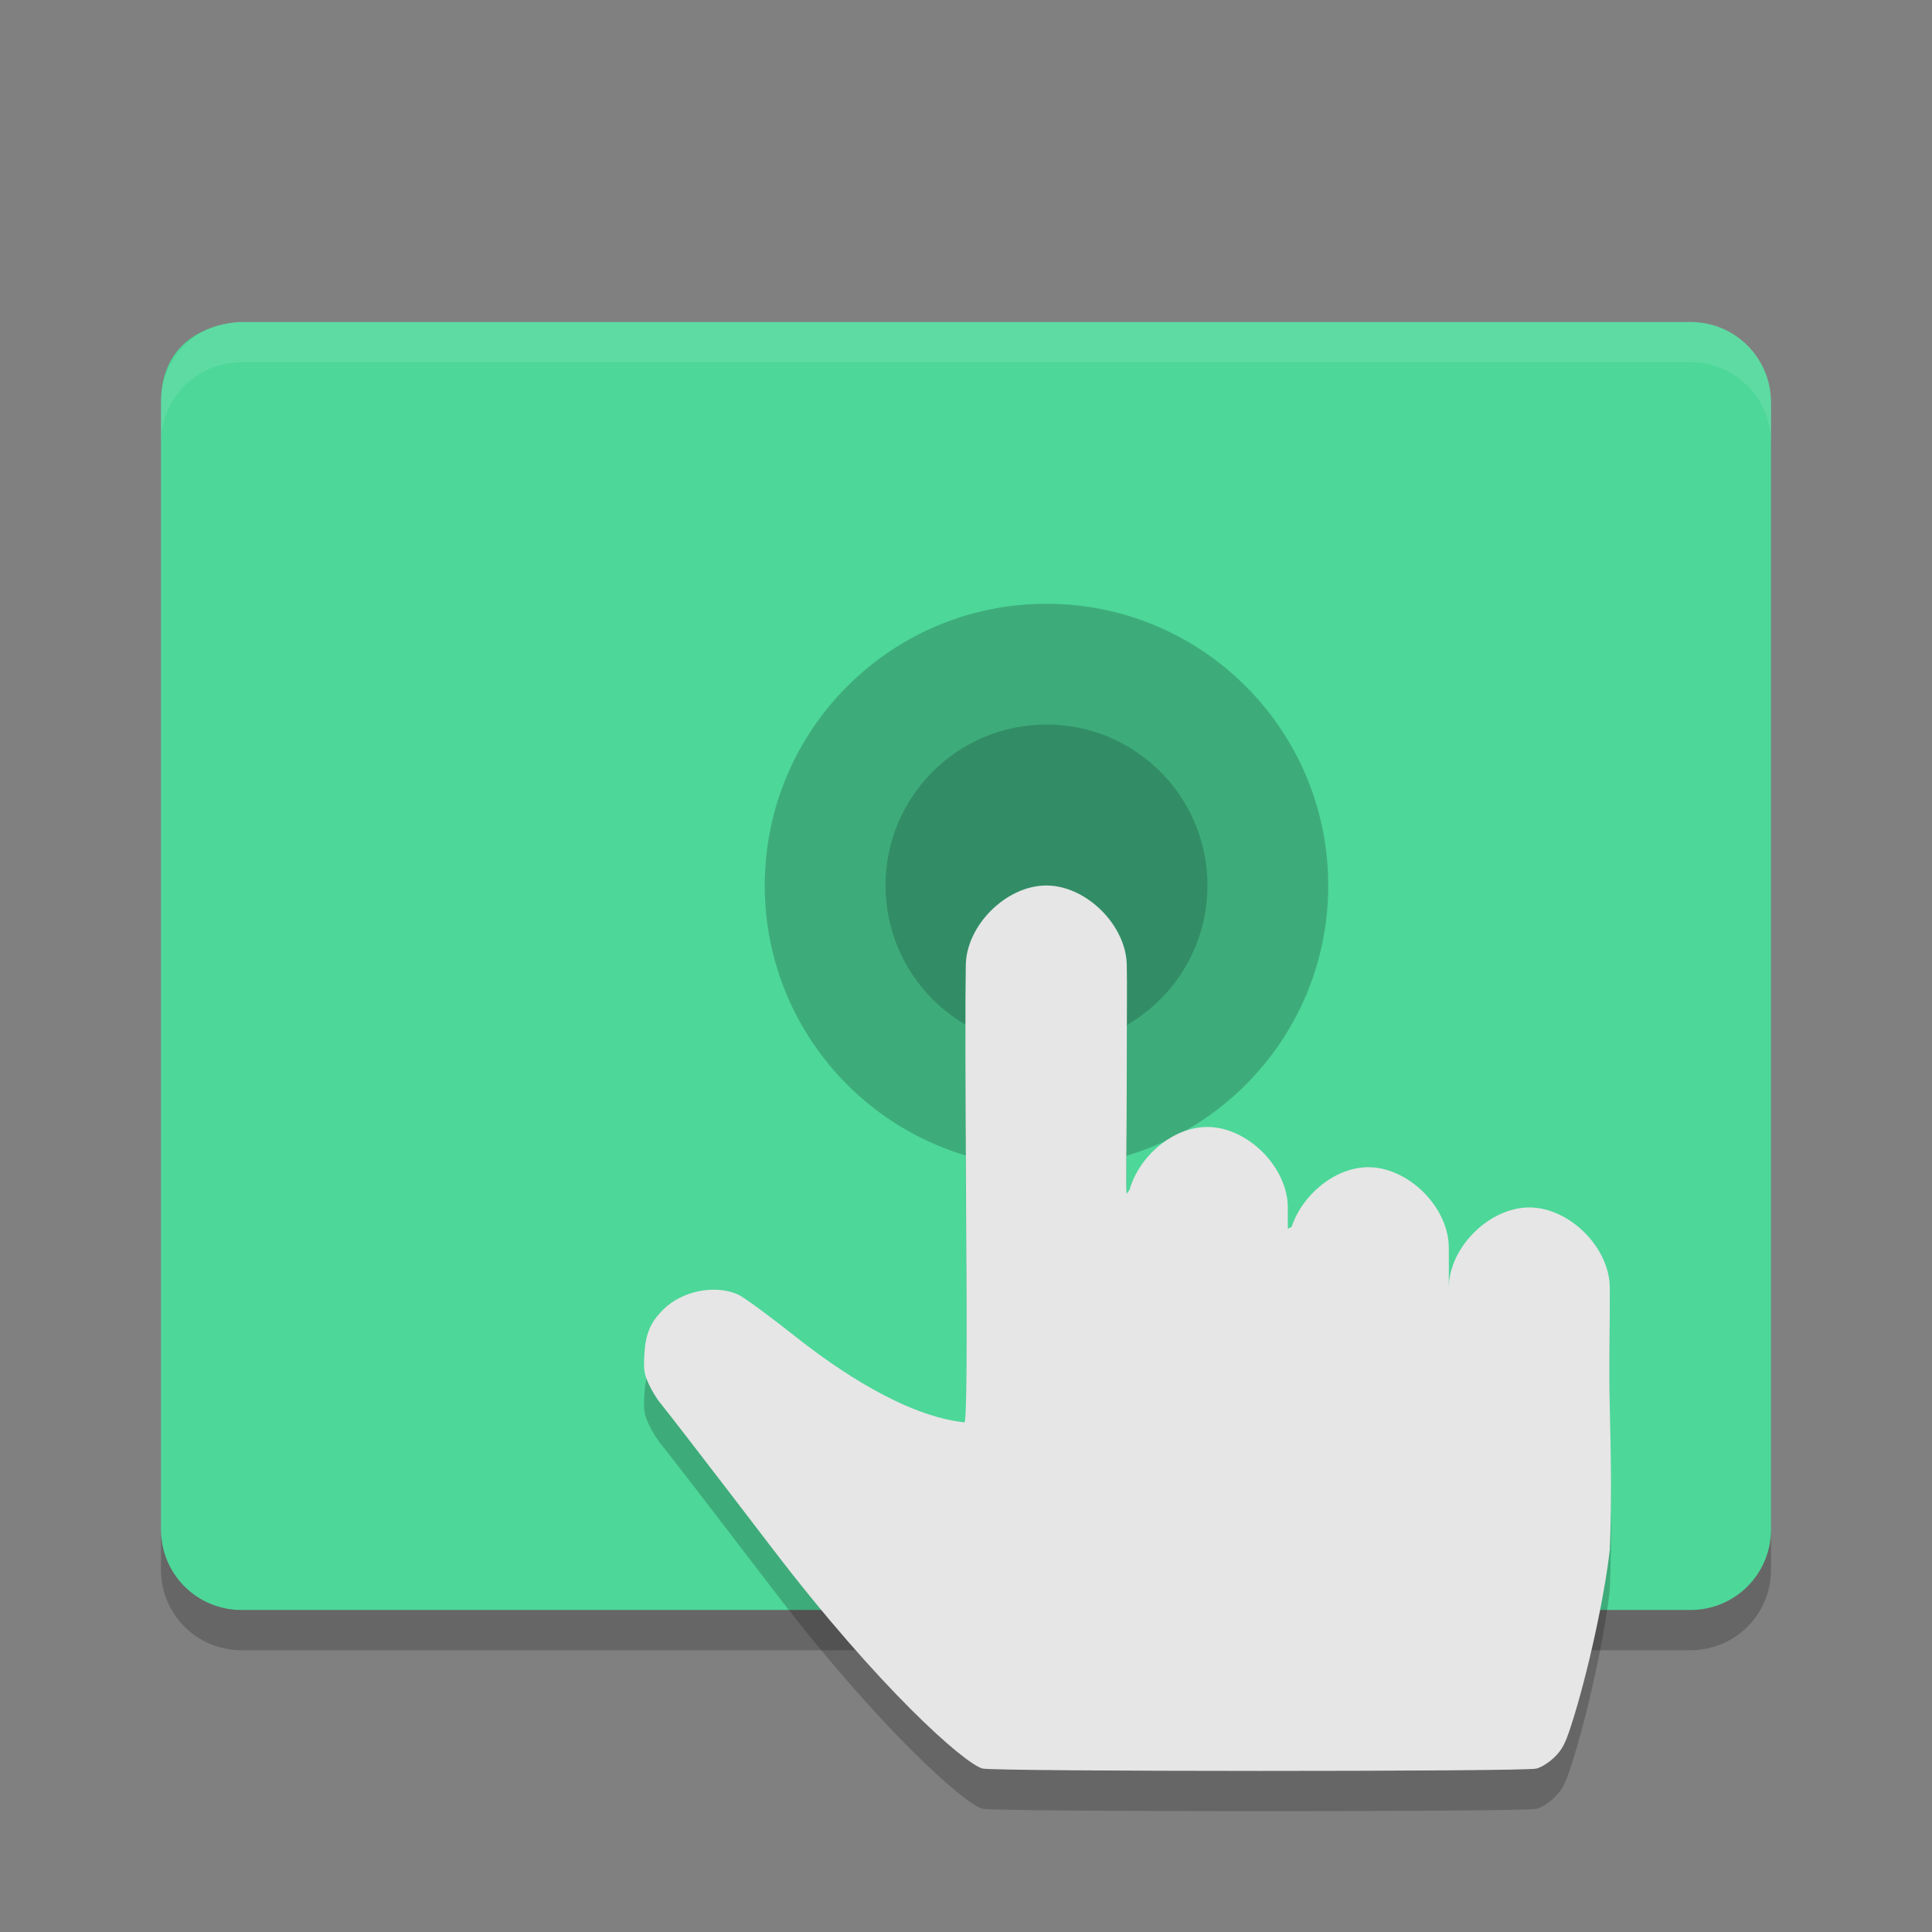 <?xml version="1.0" encoding="UTF-8" standalone="no"?>
<svg
   xmlns:dc="http://purl.org/dc/elements/1.1/"
   xmlns:cc="http://creativecommons.org/ns#"
   xmlns:rdf="http://www.w3.org/1999/02/22-rdf-syntax-ns#"
   xmlns:svg="http://www.w3.org/2000/svg"
   xmlns="http://www.w3.org/2000/svg"
   xmlns:sodipodi="http://sodipodi.sourceforge.net/DTD/sodipodi-0.dtd"
   xmlns:inkscape="http://www.inkscape.org/namespaces/inkscape"
   id="svg16"
   version="1"
   height="48"
   width="48"
   sodipodi:docname="org.cunidev.gestures.svg"
   inkscape:version="0.92.2 2405546, 2018-03-11">
  <rect width="100%" height="100%" fill="#808080" stroke="none"/>
  <sodipodi:namedview
     pagecolor="#ffffff"
     bordercolor="#666666"
     borderopacity="1"
     objecttolerance="10"
     gridtolerance="10"
     guidetolerance="10"
     inkscape:pageopacity="0"
     inkscape:pageshadow="2"
     inkscape:window-width="1920"
     inkscape:window-height="1025"
     id="namedview12"
     showgrid="false"
     inkscape:zoom="4.9166667"
     inkscape:cx="3.8644068"
     inkscape:cy="24"
     inkscape:window-x="0"
     inkscape:window-y="27"
     inkscape:window-maximized="1"
     inkscape:current-layer="svg16" />
  <defs
     id="defs20" />
  <path
     id="path2"
     d="M 6,8 C 6,8 4,8 4,10 v 28 c 0,1.108 0.892,2 2,2 h 36 c 1.108,0 2,-0.892 2,-2 V 10 C 44,8.892 43.108,8 42,8 Z"
     style="fill:#4dd799;fill-opacity:1" />
  <circle
     id="circle4"
     r="7"
     cy="22"
     cx="26"
     style="opacity:0.2" />
  <path
     id="path6"
     d="m 4,38 v 1 c 0,1.108 0.892,2 2,2 h 36 c 1.108,0 2,-0.892 2,-2 v -1 c 0,1.108 -0.892,2 -2,2 H 6 C 4.892,40 4,39.108 4,38 Z"
     style="opacity:0.2" />
  <path
     id="path8"
     d="M 6,8 C 4.892,8 4,8.892 4,10 v 1 C 4,9.892 4.892,9 6,9 h 36 c 1.108,0 2,0.892 2,2 V 10 C 44,8.892 43.108,8 42,8 Z"
     style="opacity:0.1;fill:#ffffff" />
  <path
     id="path10"
     d="m 25.995,23 c -1,0 -2,1 -2,2 -0.015,0.883 -0.013,2.725 0.004,5.443 0.027,4.345 0.019,5.71 -0.033,5.896 -1.481,-0.156 -3.184,-1.326 -4.186,-2.119 -0.655,-0.52 -1.304,-0.995 -1.441,-1.057 -0.575,-0.256 -1.39,-0.094 -1.857,0.369 -0.323,0.32 -0.444,0.604 -0.473,1.117 -0.022,0.392 -0.007,0.486 0.113,0.746 0.076,0.164 0.212,0.384 0.303,0.488 0.091,0.105 1.339,1.723 2.771,3.598 2.654,3.471 4.757,5.328 5.211,5.457 0.278,0.079 13.478,0.081 13.766,0.002 0.131,-0.036 0.318,-0.155 0.453,-0.289 0.189,-0.188 0.261,-0.326 0.408,-0.779 0.421,-1.299 0.842,-3.275 0.961,-4.373 0.052,-1.275 0.024,-2.466 0,-3.5 -0.022,-0.951 0.002,-1.821 10e-7,-3 0,-1 -1,-2 -2,-2 -1,0 -2,1 -2,2 4.16e-4,-0.293 0.004,-0.812 0,-1 0,-1 -1,-2 -2,-2 -0.825,0 -1.641,0.683 -1.904,1.482 -0.032,0.016 -0.064,0.031 -0.096,0.049 -5.7e-4,-0.128 0.002,-0.431 0,-0.531 0,-1 -1,-2 -2,-2 -0.849,0 -1.69,0.722 -1.928,1.551 -0.02,0.03 -0.062,0.1 -0.072,0.104 -0.03,0.011 0,-1.247 0,-3.127 0,-1.288 0.009,-2.053 0,-2.527 0,-1 -1,-2 -2,-2 z"
     style="opacity:0.2" />
  <circle
     id="circle12"
     r="4"
     cy="22"
     cx="26"
     style="opacity:0.2;fill:#041218" />
  <path
     id="path14"
     d="m 25.995,22 c -1,0 -2,1 -2,2 -0.015,0.883 -0.013,2.725 0.004,5.443 0.027,4.345 0.019,5.71 -0.033,5.896 -1.481,-0.156 -3.184,-1.326 -4.186,-2.119 -0.655,-0.52 -1.304,-0.995 -1.441,-1.057 -0.575,-0.256 -1.39,-0.094 -1.857,0.369 -0.323,0.32 -0.444,0.604 -0.473,1.117 -0.022,0.392 -0.007,0.486 0.113,0.746 0.076,0.164 0.212,0.384 0.303,0.488 0.091,0.105 1.339,1.723 2.771,3.598 2.654,3.471 4.757,5.328 5.211,5.457 0.278,0.079 13.478,0.081 13.766,0.002 0.131,-0.036 0.318,-0.155 0.453,-0.289 0.189,-0.188 0.261,-0.326 0.408,-0.779 0.421,-1.299 0.842,-3.275 0.961,-4.373 0.052,-1.275 0.024,-2.466 0,-3.5 -0.022,-0.951 0.002,-1.821 10e-7,-3 0,-1 -1,-2 -2,-2 -1,0 -2,1 -2,2 4.16e-4,-0.293 0.004,-0.812 0,-1 0,-1 -1,-2 -2,-2 -0.825,0 -1.641,0.683 -1.904,1.482 -0.032,0.016 -0.064,0.031 -0.096,0.049 -5.7e-4,-0.128 0.002,-0.431 0,-0.531 0,-1 -1,-2 -2,-2 -0.849,0 -1.69,0.722 -1.928,1.551 -0.02,0.03 -0.062,0.1 -0.072,0.104 -0.03,0.011 0,-1.247 0,-3.127 0,-1.288 0.009,-2.053 0,-2.527 0,-1 -1,-2 -2,-2 z"
     style="fill:#e6e6e6" />
</svg>
